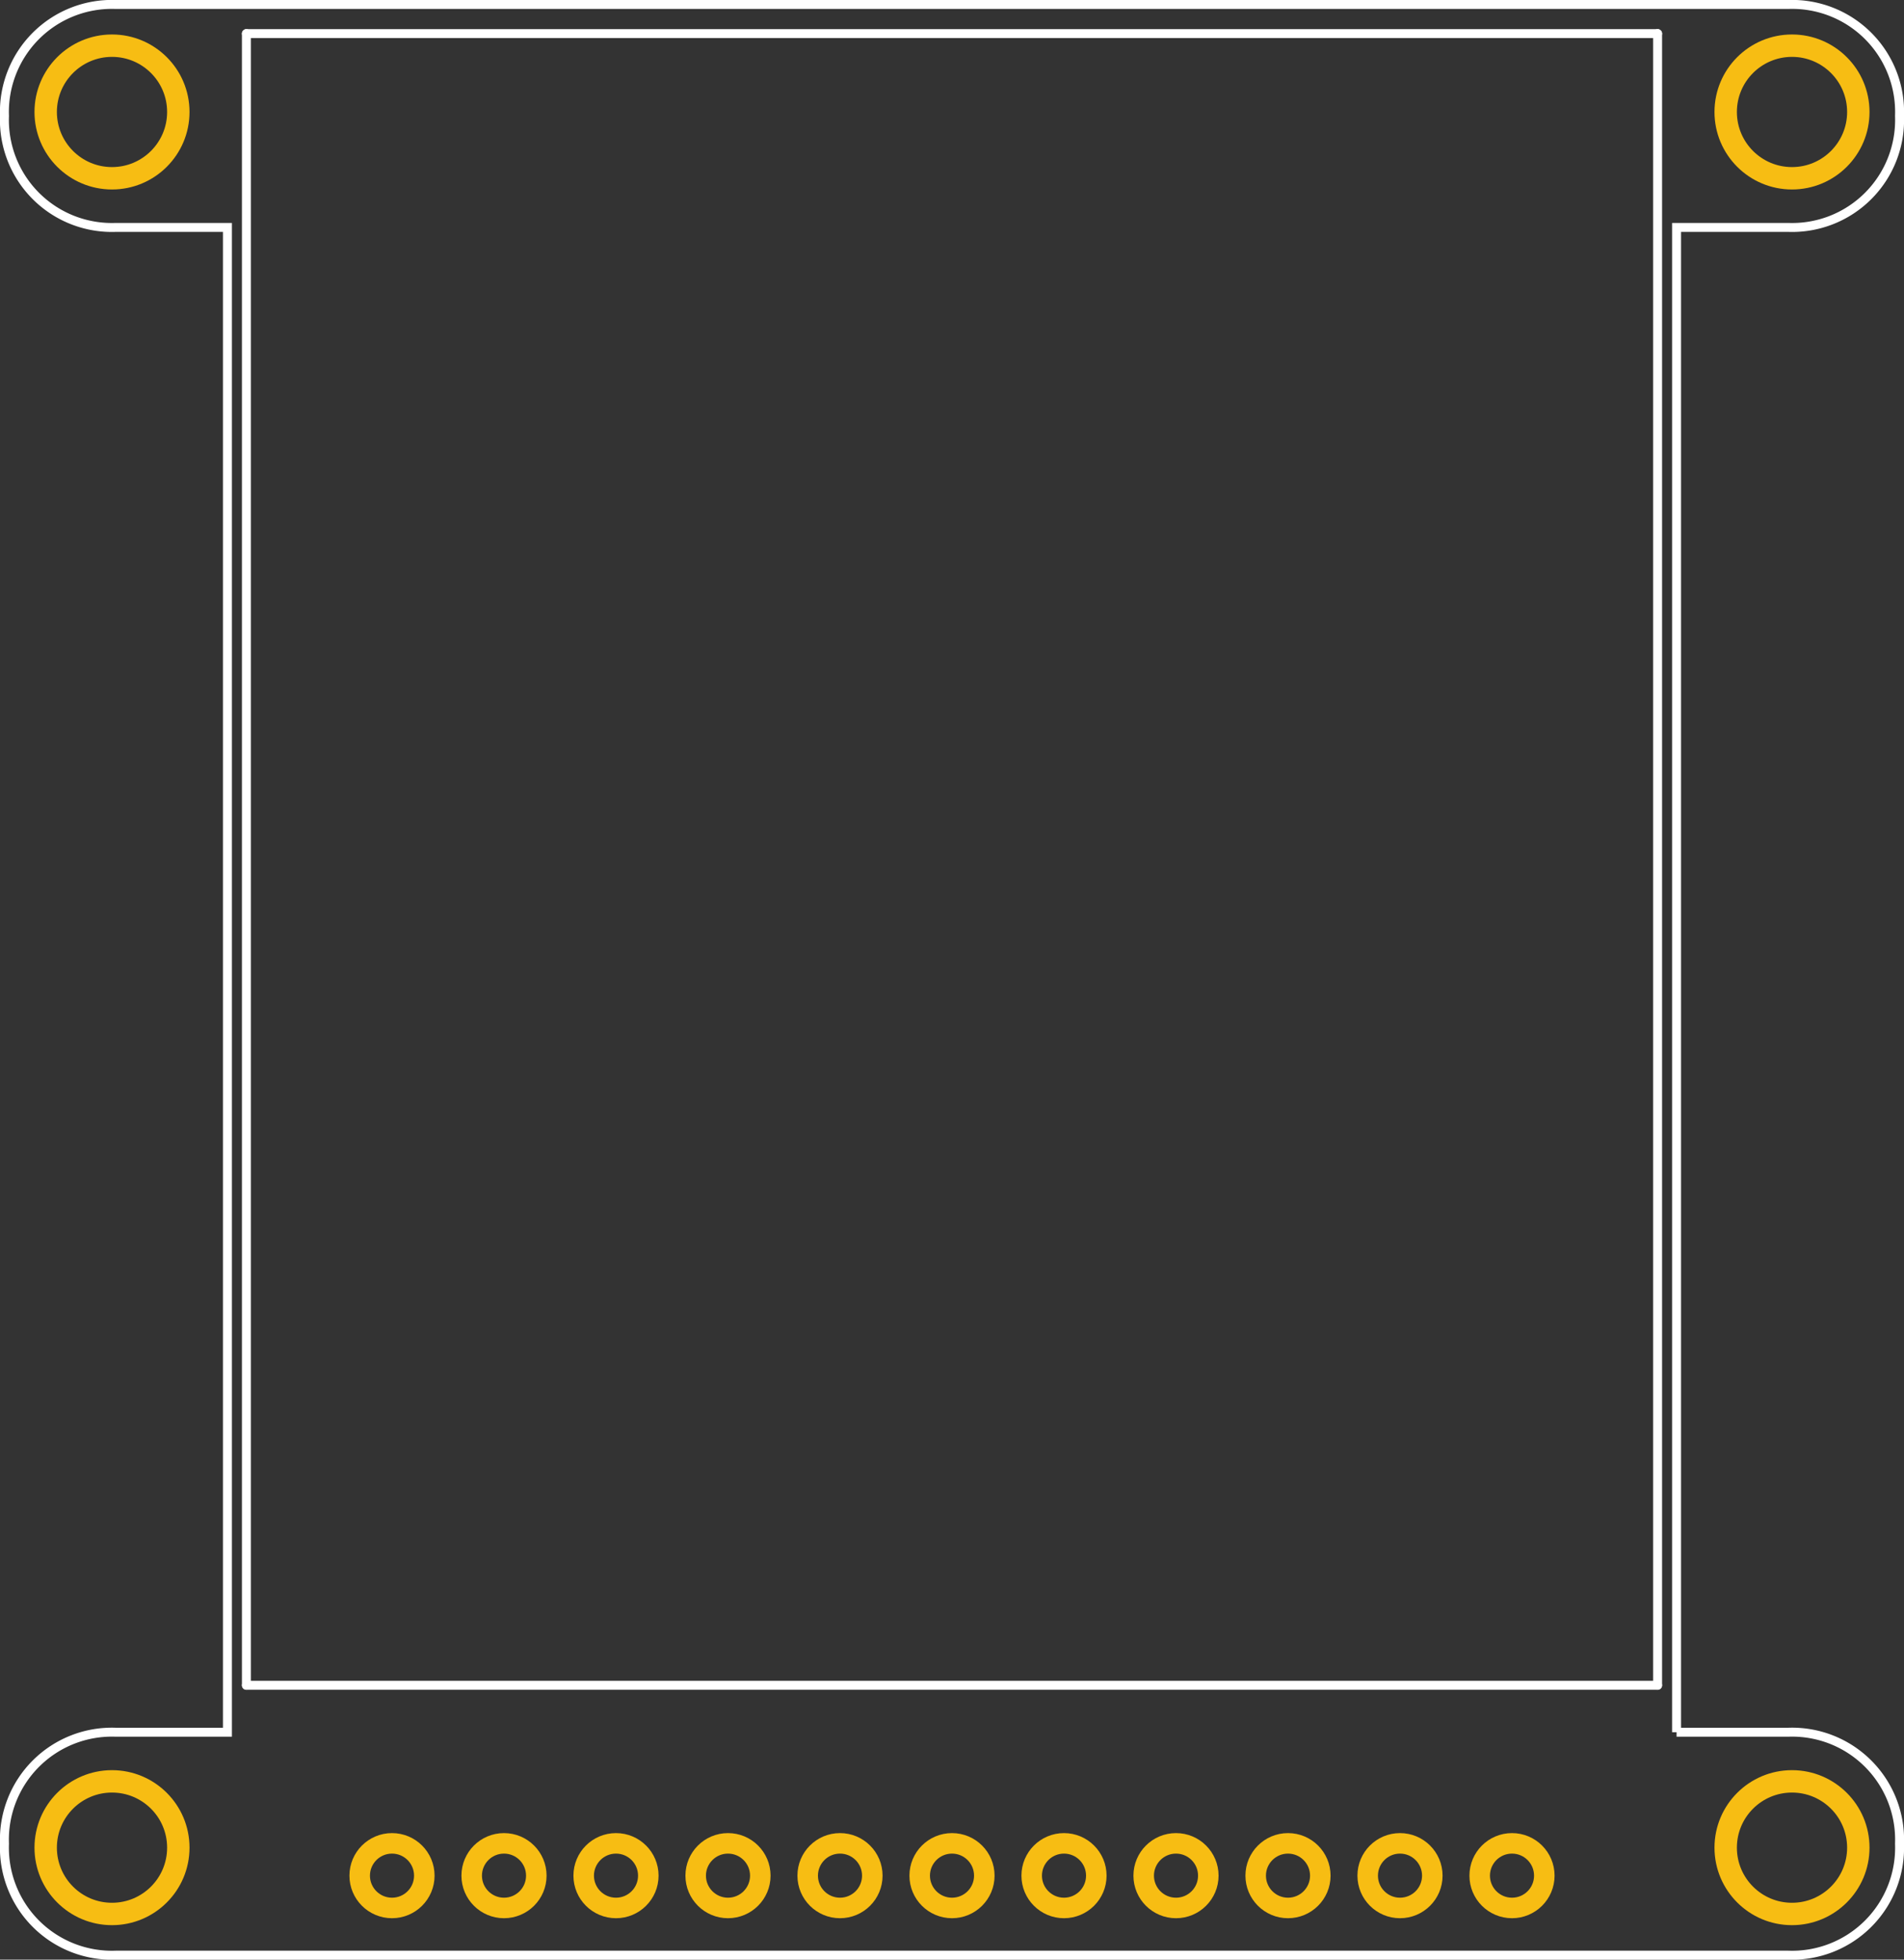 <?xml version='1.0' encoding='UTF-8' standalone='no'?>
<!-- Created with Fritzing (http://www.fritzing.org/) -->
<svg xmlns="http://www.w3.org/2000/svg" baseProfile="tiny"  viewBox="0 0 122.4 126" height="1.75in" y="0in" version="1.2" x="0in" width="1.7in">
    <rect x="0" y="0" width="122.4" height="126" fill="#333333" stroke="none"/>
    <desc>
        <referenceFile>Adafruit 1.44 inch TFT_pcb.svg</referenceFile>
    </desc>
    <desc >Fritzing footprint generated by brd2svg</desc>
    <g gorn="0.1"  id="silkscreen">
        <path  d="M107.78,111.378L114.946,111.378A6.912,6.912,0,0,1,122.112,118.545A6.912,6.912,0,0,1,114.946,125.712L7.454,125.712A6.912,6.912,0,0,1,0.288,118.545A6.912,6.912,0,0,1,7.454,111.378L14.62,111.378L14.62,14.622L7.454,14.622A6.912,6.912,0,0,1,0.288,7.455A6.912,6.912,0,0,1,7.454,0.288L114.946,0.288A6.912,6.912,0,0,1,122.112,7.455A6.912,6.912,0,0,1,114.946,14.622L107.78,14.622L107.78,111.378" stroke="white" stroke-width="0.576" fill="none"/>
        <g >
            <title >element:IC1</title>
            <g >
                <title >package:SO16</title>
            </g>
        </g>
        <g >
            <title >element:JP1</title>
            <g >
                <title >package:1X11_ROUND_76</title>
            </g>
        </g>
        <g >
            <title >element:Q2</title>
            <g >
                <title >package:MICROSD</title>
            </g>
        </g>
        <g >
            <title >element:TFT2</title>
            <g >
                <title >package:TFT_1.44IN_128_128</title>
                <line  stroke="white" stroke-width="0.576" x1="106.56" x2="15.84" stroke-linecap="round" y2="108.36" y1="108.36"/>
                <line  stroke="white" stroke-width="0.576" x1="15.84" x2="15.84" stroke-linecap="round" y2="2.16" y1="108.36"/>
                <line  stroke="white" stroke-width="0.576" x1="15.84" x2="106.56" stroke-linecap="round" y2="2.16" y1="2.16"/>
                <line  stroke="white" stroke-width="0.576" x1="106.56" x2="106.56" stroke-linecap="round" y2="108.36" y1="2.16"/>
            </g>
        </g>
    </g>
    <g gorn="0.2"  id="copper1">
        <g gorn="0.2.0"  id="copper0">
            <circle connectorname="+3V3" gorn="0.2.0.0"  stroke="#F7BD13" cy="120.6" stroke-width="1.319" fill="none" id="connector1pad" cx="32.4" r="2.077"/>
            <circle connectorname="P$1" gorn="0.2.0.1"  stroke="#F7BD13" cy="7.2" stroke-width="1.44" fill="none" id="connector25pad" cx="7.2" r="4.263"/>
            <circle connectorname="GND" gorn="0.2.0.2"  stroke="#F7BD13" cy="120.6" stroke-width="1.319" fill="none" id="connector2pad" cx="39.6" r="2.077"/>
            <circle connectorname="SCK" gorn="0.2.0.3"  stroke="#F7BD13" cy="120.6" stroke-width="1.319" fill="none" id="connector3pad" cx="46.8" r="2.077"/>
            <circle connectorname="MISO" gorn="0.2.0.4"  stroke="#F7BD13" cy="120.6" stroke-width="1.319" fill="none" id="connector4pad" cx="54" r="2.077"/>
            <circle connectorname="MOSI" gorn="0.2.0.5"  stroke="#F7BD13" cy="120.6" stroke-width="1.319" fill="none" id="connector5pad" cx="61.2" r="2.077"/>
            <circle connectorname="TFTCS" gorn="0.2.0.6"  stroke="#F7BD13" cy="120.6" stroke-width="1.319" fill="none" id="connector6pad" cx="68.4" r="2.077"/>
            <circle connectorname="P$1" gorn="0.2.0.7"  stroke="#F7BD13" cy="118.8" stroke-width="1.44" fill="none" id="connector27pad" cx="7.2" r="4.263"/>
            <circle connectorname="RESET" gorn="0.2.0.8"  stroke="#F7BD13" cy="120.6" stroke-width="1.319" fill="none" id="connector7pad" cx="75.6" r="2.077"/>
            <circle connectorname="TFTDC" gorn="0.2.0.9"  stroke="#F7BD13" cy="120.6" stroke-width="1.319" fill="none" id="connector8pad" cx="82.8" r="2.077"/>
            <circle connectorname="CARDCS" gorn="0.2.0.10"  stroke="#F7BD13" cy="120.6" stroke-width="1.319" fill="none" id="connector9pad" cx="90" r="2.077"/>
            <circle connectorname="LITE" gorn="0.2.0.11"  stroke="#F7BD13" cy="120.6" stroke-width="1.319" fill="none" id="connector10pad" cx="97.2" r="2.077"/>
            <circle connectorname="P$1" gorn="0.2.0.12"  stroke="#F7BD13" cy="7.2" stroke-width="1.44" fill="none" id="connector26pad" cx="115.2" r="4.263"/>
            <circle connectorname="P$1" gorn="0.2.0.13"  stroke="#F7BD13" cy="118.8" stroke-width="1.44" fill="none" id="connector28pad" cx="115.2" r="4.263"/>
            <circle connectorname="VIN" gorn="0.2.0.14"  stroke="#F7BD13" cy="120.6" stroke-width="1.319" fill="none" id="connector0pad" cx="25.2" r="2.077"/>
        </g>
    </g>
</svg>
